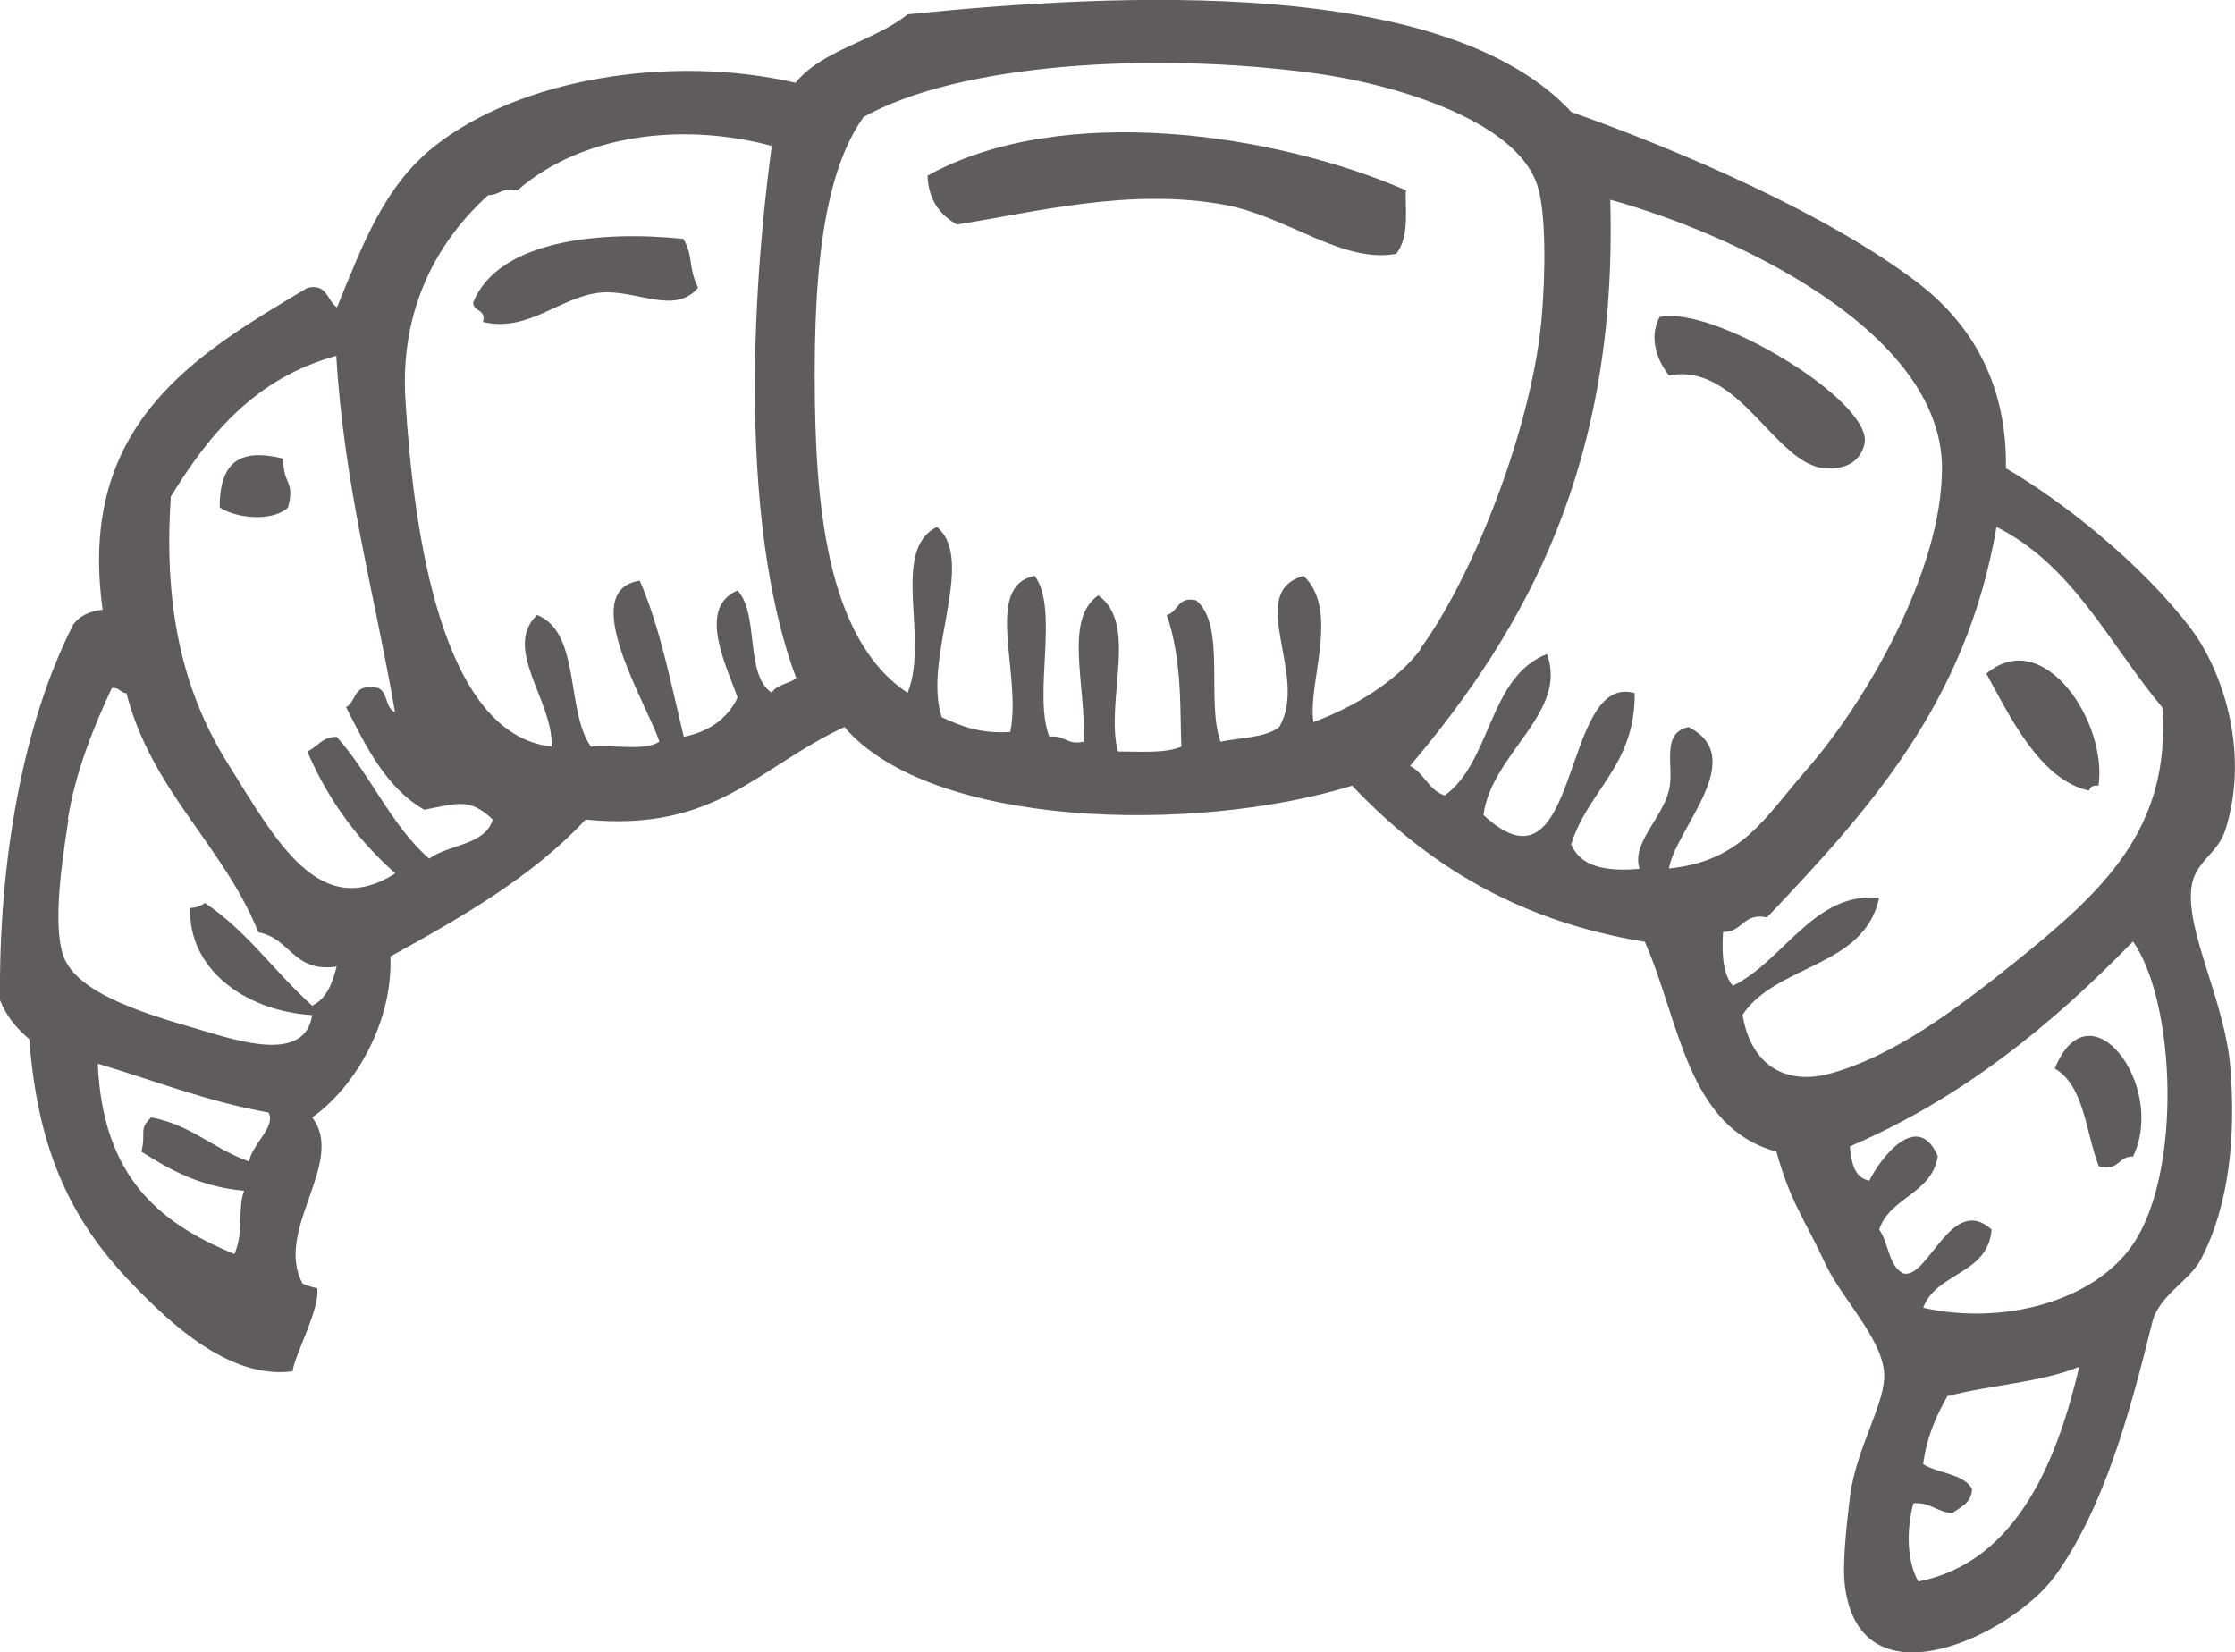<?xml version="1.0" encoding="UTF-8"?><svg id="Layer_2" xmlns="http://www.w3.org/2000/svg" viewBox="0 0 64 47.32"><defs><style>.cls-1{fill:#5f5c5d;fill-rule:evenodd;}</style></defs><g id="Layer_1-2"><path class="cls-1" d="M57.44,13.41c1.62.94,3.91,2.75,5.31,4.61.83,1.1,1.7,3.42.98,5.73-.23.73-.89.91-.98,1.68-.15,1.29.97,3.25,1.12,5.17.15,1.94-.03,3.9-.84,5.45-.32.63-1.21,1.04-1.4,1.82-.65,2.64-1.4,5.35-2.79,7.27-1.21,1.66-5.56,3.8-6.01.28-.08-.64.05-1.77.14-2.52.17-1.46,1.07-2.76.98-3.63-.1-.99-1.23-2.11-1.68-3.08-.59-1.27-1.01-1.78-1.4-3.21-2.57-.7-2.77-3.75-3.77-6.01-3.69-.6-6.3-2.27-8.38-4.47-4.55,1.4-12.08,1.2-14.54-1.68-2.47,1.14-3.67,3.02-7.41,2.65-1.53,1.64-3.54,2.79-5.59,3.92.07,1.82-.95,3.69-2.24,4.61.98,1.27-1.1,3.22-.28,4.75.02.04.42.15.42.14.11.55-.66,1.94-.7,2.38-1.78.24-3.48-1.34-4.61-2.52-1.82-1.88-2.7-3.94-2.93-6.99-.35-.3-.66-.65-.84-1.12-.04-3.94.64-7.9,2.1-10.76.18-.24.46-.38.84-.42-.75-5.35,2.72-7.34,5.87-9.22.58-.12.55.38.84.56.73-1.77,1.33-3.45,2.79-4.61,2.43-1.93,6.75-2.65,10.34-1.82.77-.95,2.26-1.19,3.21-1.96,6.09-.62,15.41-1.08,19.01,2.8,3.08,1.09,7.33,2.91,9.92,4.89,1.41,1.08,2.56,2.75,2.52,5.31ZM40.67,18.58c1.5-2.04,3.25-6.42,3.49-9.64.08-.99.13-2.84-.14-3.64-.62-1.88-4.16-2.91-6.43-3.21-4.58-.61-10.11-.28-12.86,1.26-1.23,1.71-1.4,4.8-1.4,7.41,0,3.54.3,7.52,2.66,9.08.63-1.54-.51-4.08.84-4.75,1.15.96-.43,3.78.14,5.45.54.25,1.1.48,1.96.42.34-1.66-.79-4.17.7-4.47.71.97-.06,3.41.42,4.61.44-.07.49.25.98.14.08-1.61-.58-3.5.42-4.19,1.16.82.19,3.02.56,4.47.64,0,1.37.06,1.82-.14-.05-.86.05-2.42-.42-3.77.34-.08.29-.54.84-.42.87.71.28,2.89.7,4.05.57-.12,1.29-.11,1.68-.42.87-1.46-1-3.85.7-4.33,1.05,1.01.11,3.05.28,4.19,1.18-.44,2.39-1.17,3.08-2.1ZM14.82,5.45c-.43-.1-.51.14-.84.14-1.41,1.27-2.54,3.21-2.37,5.87.23,3.74,1.02,9.58,4.19,9.92.04-1.32-1.42-2.81-.42-3.77,1.26.51.81,2.73,1.54,3.77.64-.06,1.54.14,1.96-.14-.31-1.01-2.4-4.34-.56-4.61.58,1.33.89,2.93,1.26,4.47.73-.15,1.25-.52,1.54-1.12-.28-.84-1.19-2.57,0-3.07.63.68.2,2.41.98,2.93.13-.24.49-.25.7-.42-1.46-3.91-1.41-9.95-.7-15.24-2.56-.69-5.44-.33-7.27,1.26ZM40.39,21.94c.4.21.52.69.98.84,1.35-.98,1.25-3.4,2.93-4.05.61,1.69-1.59,2.84-1.82,4.61,2.8,2.6,2.2-4.11,4.33-3.49.02,2.07-1.33,2.77-1.82,4.33.26.63.98.79,1.96.7-.24-.72.63-1.42.84-2.24.17-.66-.26-1.64.56-1.82,1.75.88-.36,2.9-.56,4.05,2.09-.2,2.77-1.49,3.91-2.79,1.73-1.97,3.91-5.73,3.91-8.67,0-3.95-6.01-6.73-9.5-7.69.22,7.54-2.38,12.25-5.73,16.21ZM4.89,14.25c-.23,3.43.47,5.78,1.68,7.69,1.34,2.14,2.58,4.46,4.75,3.07-1.06-.94-1.92-2.09-2.52-3.49.29-.12.41-.42.84-.42.97,1.08,1.56,2.54,2.65,3.49.56-.42,1.59-.37,1.82-1.12-.64-.61-.97-.48-1.96-.28-1.09-.63-1.66-1.79-2.24-2.94.28-.14.22-.62.7-.56.55-.08.36.57.7.7-.58-3.38-1.46-6.46-1.68-10.2-2.3.63-3.64,2.23-4.75,4.05ZM50.6,26.27c-.7-.14-.69.43-1.26.42-.04.65,0,1.21.28,1.54,1.45-.7,2.32-2.7,4.19-2.52-.42,2-2.95,1.9-3.91,3.35.22,1.38,1.17,2.05,2.52,1.68,1.77-.49,3.51-1.76,5.31-3.21,2.46-1.99,4.44-3.77,4.19-7.27-1.51-1.8-2.55-4.07-4.75-5.17-.86,5.06-3.69,8.14-6.57,11.18ZM1.96,23.47c-.17,1.1-.47,3-.14,3.92.41,1.11,2.52,1.69,3.91,2.1,1.09.32,3,.96,3.21-.42-1.97-.12-3.57-1.37-3.49-3.07.19,0,.31-.07.42-.14,1.2.8,2.01,1.99,3.07,2.94.41-.2.58-.64.7-1.12-1.25.18-1.32-.82-2.24-.98-1.02-2.52-3.05-4.03-3.78-6.85-.18,0-.19-.18-.42-.14-.47,1-1.04,2.36-1.26,3.77ZM61.08,35.63c1.4-2.06,1.23-6.9,0-8.67-2.3,2.36-4.85,4.47-8.11,5.87.05.46.12.9.56.98.29-.6,1.37-2.06,1.96-.7-.17,1.08-1.36,1.16-1.68,2.1.28.38.26,1.05.7,1.26.71.16,1.37-2.3,2.52-1.26-.1,1.29-1.58,1.22-1.96,2.24,2.25.51,4.88-.16,6.01-1.82ZM6.71,35.92c.29-.67.08-1.29.28-1.82-1.24-.11-2.11-.59-2.94-1.12.14-.56-.09-.64.28-.98,1.14.21,1.8.91,2.8,1.26.1-.51.78-1,.56-1.4-1.78-.32-3.28-.92-4.89-1.4.14,3.21,1.72,4.55,3.91,5.45ZM55.77,39.97c-.32.57-.6,1.17-.7,1.96.43.27,1.13.26,1.4.7-.01.41-.32.52-.56.7-.45-.02-.62-.32-1.12-.28-.21.8-.18,1.65.14,2.24,2.93-.57,4.03-3.7,4.61-6.15-1.09.45-2.55.52-3.77.84Z"/><path class="cls-1" d="M40.26,5.45c-.04.45.13,1.3-.28,1.82-1.55.28-3.09-1.06-4.89-1.4-2.73-.51-5.5.22-7.69.56-.47-.27-.81-.68-.84-1.4,3.83-2.12,9.93-1.22,13.7.42Z"/><path class="cls-1" d="M19.57,6.84c.3.53.12.78.42,1.4-.67.8-1.78.04-2.8.14-1.14.11-2.06,1.15-3.36.84.1-.38-.28-.28-.28-.56.73-1.8,3.69-2.06,6.01-1.82Z"/><path class="cls-1" d="M47.8,10.76c-.31-.38-.61-1.05-.28-1.68,1.54-.36,6.14,2.43,5.87,3.63-.1.44-.45.74-1.12.7-1.43-.08-2.46-3.04-4.47-2.66Z"/><path class="cls-1" d="M8.11,13.13c0,.79.34.61.14,1.4-.43.42-1.49.32-1.96,0,0-1.27.55-1.71,1.81-1.4Z"/><path class="cls-1" d="M60.1,22.5c-.16-.02-.25.03-.28.14-1.41-.3-2.29-2.17-2.94-3.35,1.65-1.39,3.48,1.42,3.21,3.21Z"/><path class="cls-1" d="M61.08,33.12c-.43-.02-.4.44-.98.28-.38-.98-.41-2.3-1.26-2.8,1-2.47,3.21.51,2.24,2.52Z"/></g></svg>